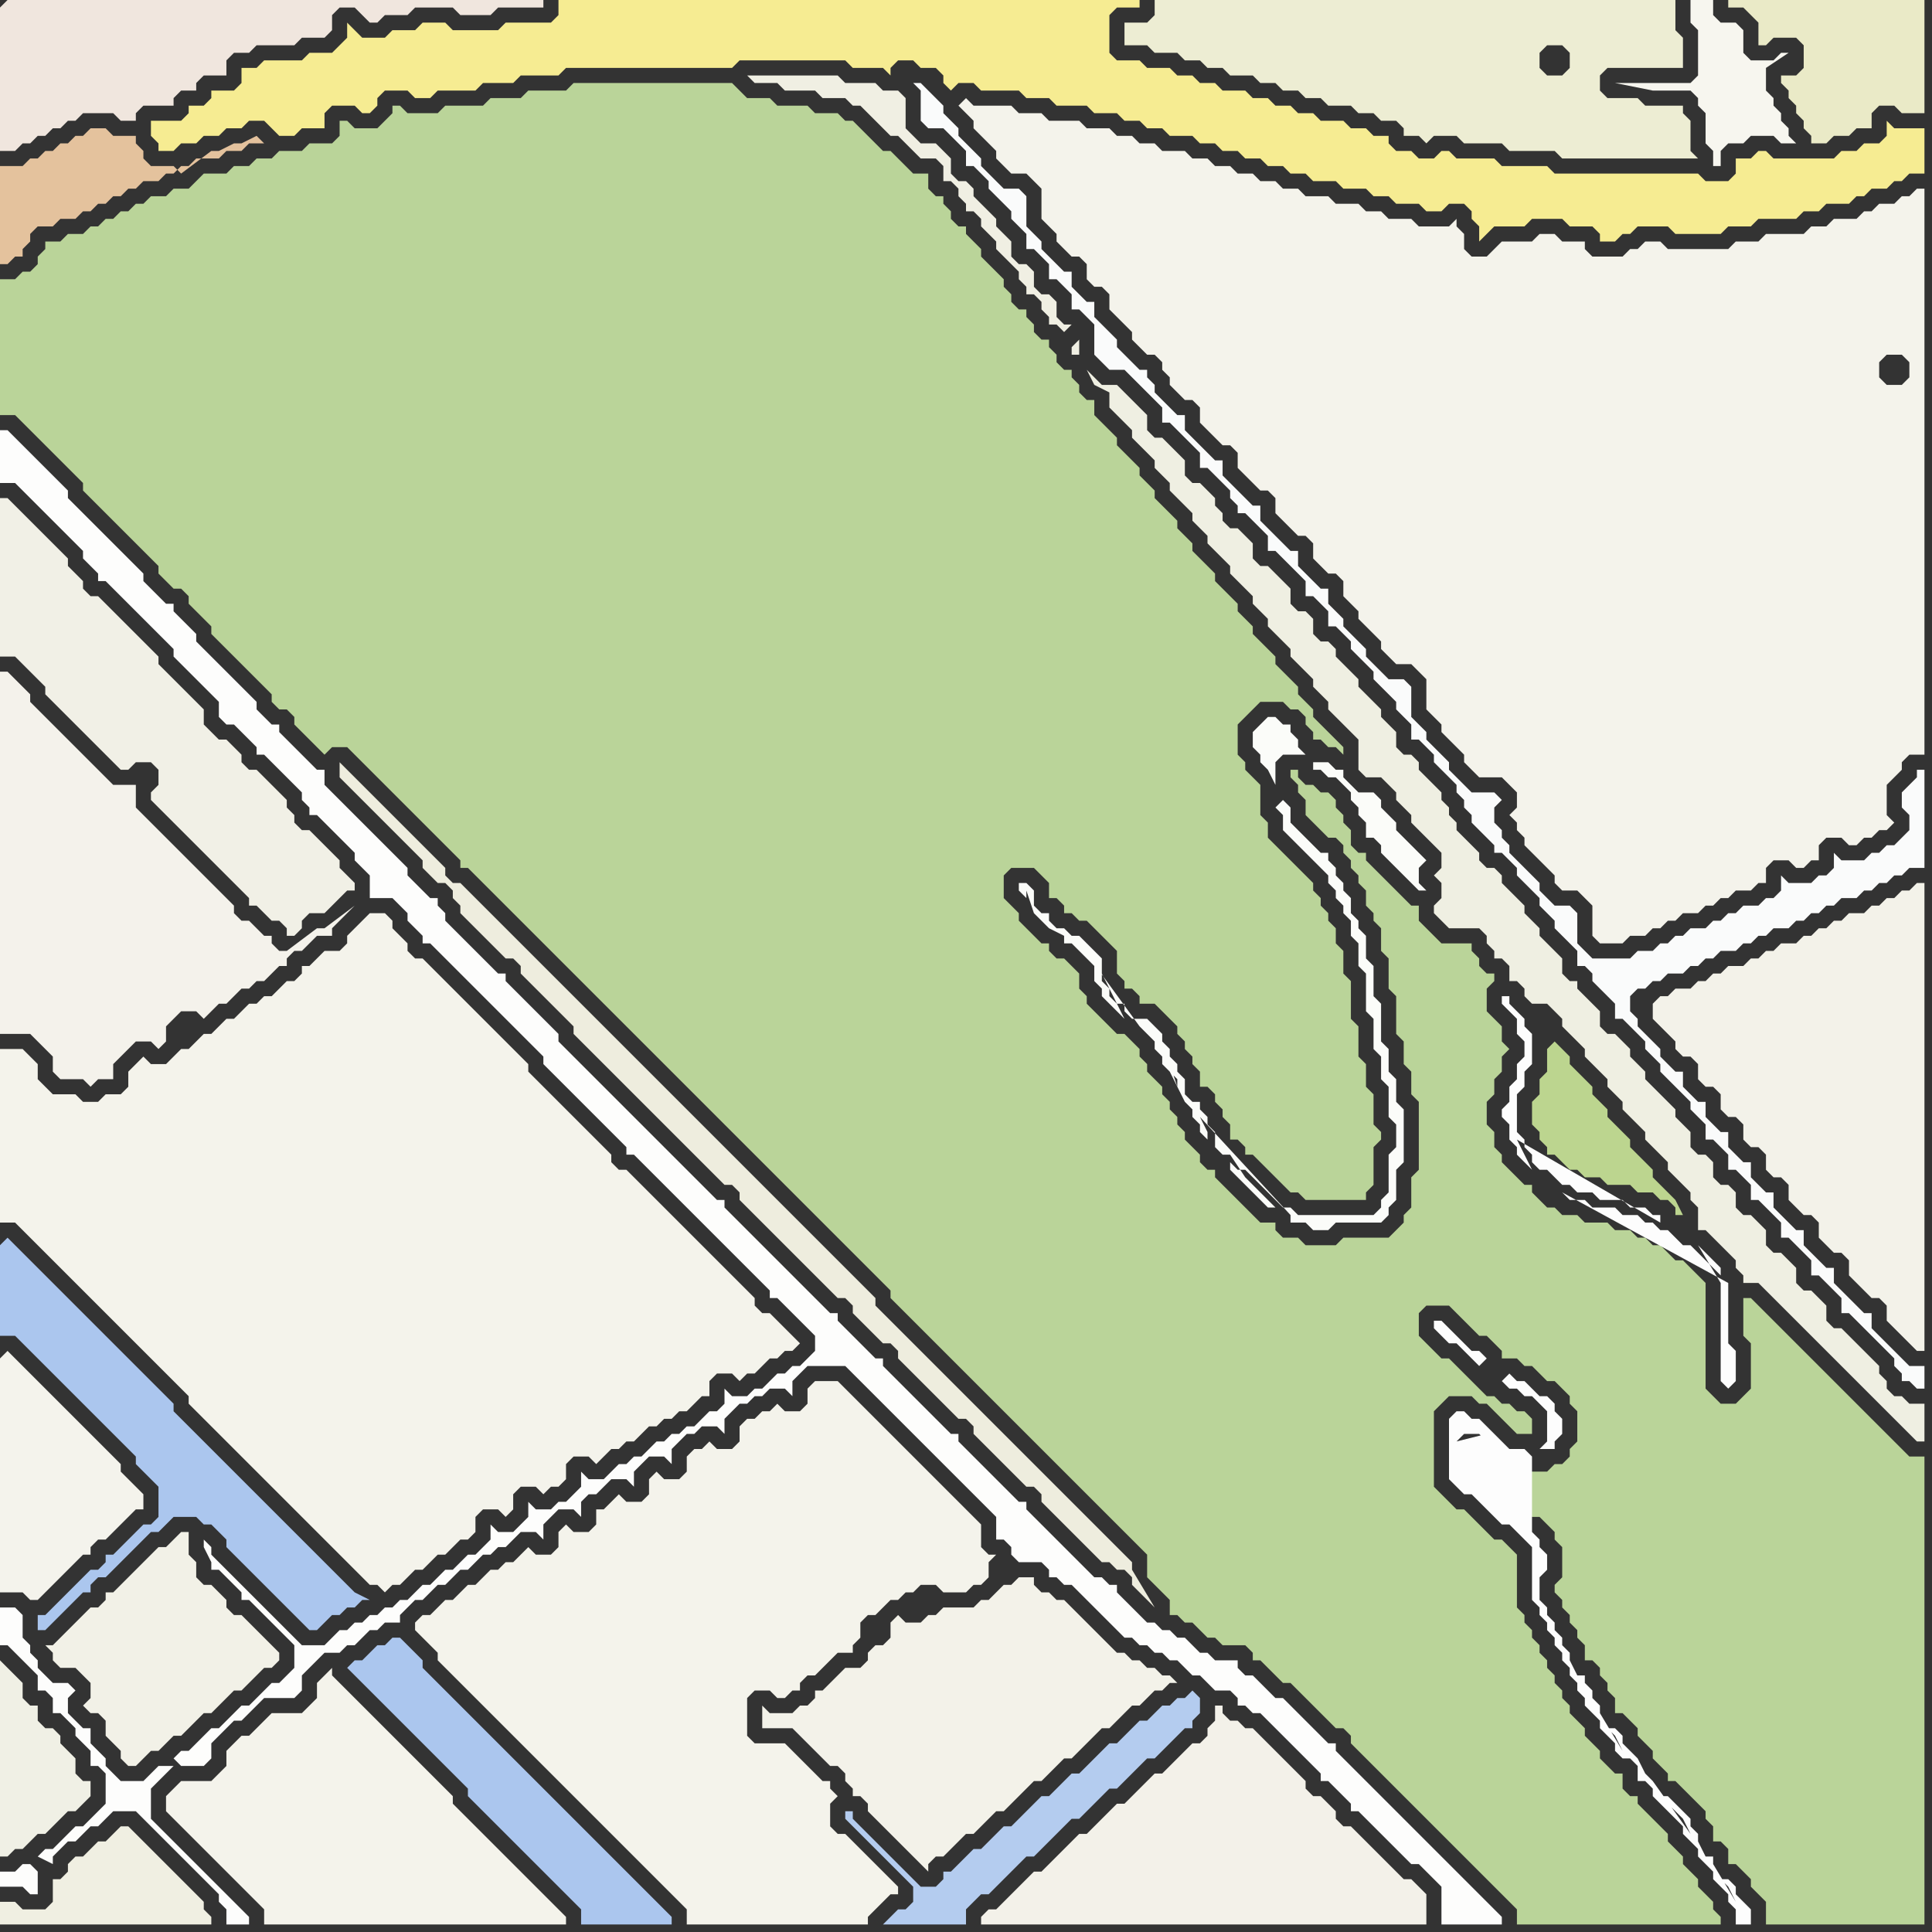 <svg width="256" height="256" xmlns="http://www.w3.org/2000/svg"><rect width="100%" height="100%" fill="#333333" stroke="none"/><script> 
var tempColor;
function hoverPath(evt){
obj = evt.target;
tempColor = obj.getAttribute("fill");
obj.setAttribute("fill","red");
//alert(tempColor);
//obj.setAttribute("stroke","red");}
function recoverPath(evt){
obj = evt.target;
obj.setAttribute("fill", tempColor);
//obj.setAttribute("stroke", tempColor);
}</script><path onmouseover="hoverPath(evt)" onmouseout="recoverPath(evt)" fill="rgb(244,243,236)" d="M  0,180l 0,31 3,0 1,1 1,0 1,-1 0,0 1,-1 2,-2 1,-1 1,-1 1,0 0,-1 1,-1 1,0 2,-2 1,-1 1,-1 1,0 0,-2 -1,-1 0,0 -1,-1 -1,-1 0,-1 -2,-2 -1,-1 -1,-1 -1,-1 -1,-1 -1,-1 -1,-1 -1,-1 -1,-1 -1,-1 -1,-1 -1,-1 -1,-1 -1,-1 -1,1Z"/>
<path onmouseover="hoverPath(evt)" onmouseout="recoverPath(evt)" fill="rgb(240,239,226)" d="M  9,248l 0,0 -1,1 -1,0 0,3 -1,1 -3,0 -1,-1 -2,0 0,3 28,0 0,-1 -1,-1 0,-1 -1,-1 -1,-1 -1,-1 -1,-1 -1,-1 -1,-1 -1,-1 -1,-1 -1,-1 -1,-1 -1,0 -1,1 0,0 -1,1 -1,0 -1,1 -1,1 -1,0 -1,1Z"/>
<path onmouseover="hoverPath(evt)" onmouseout="recoverPath(evt)" fill="rgb(171,198,238)" d="M  48,220l -1,0 -1,1 1,1 0,0 1,1 1,1 1,1 1,1 1,1 1,1 1,1 1,1 1,1 1,1 1,1 1,1 1,1 1,1 1,1 0,1 1,1 1,1 1,1 1,1 1,1 1,1 1,1 1,1 1,1 1,1 1,1 1,1 1,1 1,1 1,1 0,2 12,0 0,-1 -1,-1 0,0 -1,-1 -1,-1 -1,-1 -1,-1 -1,-1 -1,-1 -1,-1 -1,-1 -1,-1 -1,-1 -1,-1 -1,-1 -1,-1 -1,-1 -1,-1 -1,-1 -1,-1 -1,-1 -1,-1 -1,-1 -1,-1 -1,-1 -1,-1 -1,-1 -1,-1 -1,-1 -1,-1 -1,-1 -1,-1 -1,-1 -1,-1 -1,-1 0,-1 -1,-1 -1,-1 -1,-1 -1,0 -1,1 -1,0 -1,1 -1,1Z"/>
<path onmouseover="hoverPath(evt)" onmouseout="recoverPath(evt)" fill="rgb(244,243,235)" d="M  56,217l 0,0 1,1 1,1 0,1 1,1 1,1 1,1 1,1 1,1 1,1 1,1 1,1 1,1 1,1 1,1 1,1 1,1 1,1 1,1 2,2 1,1 1,1 1,1 2,2 1,1 1,1 1,1 1,1 1,1 1,1 1,1 2,2 1,1 1,1 0,2 24,0 0,-1 1,-1 1,-1 1,-1 1,0 0,-1 -1,-1 0,0 -1,-1 -1,-1 -1,-1 -1,-1 -1,-1 -1,-1 -1,0 -1,-1 0,-3 1,-1 -1,-1 0,-1 -1,0 -1,-1 -1,-1 -1,-1 -1,-1 -1,-1 -4,0 -1,-1 0,-5 1,-1 2,0 1,1 1,0 1,-1 1,0 0,-1 1,-1 1,0 1,-1 1,-1 1,-1 2,0 0,-1 1,-1 0,-2 1,-1 1,0 1,-1 1,-1 1,0 1,-1 1,0 1,-1 2,0 1,1 3,0 1,-1 1,0 1,-1 0,-2 1,-1 -1,0 -1,-1 0,-3 -1,-1 -1,-1 -1,-1 -1,-1 -1,-1 -1,-1 -1,-1 -1,-1 -1,-1 -1,-1 -1,-1 -1,-1 -1,-1 -1,-1 -1,-1 -1,-1 -1,-1 -1,-1 -1,-1 -3,0 -1,1 0,2 -1,1 -2,0 -1,-1 -1,1 -1,0 -1,1 -1,0 -1,1 0,2 -1,1 -2,0 -1,-1 -1,1 -1,0 -1,1 0,2 -1,1 -2,0 -1,-1 -1,1 0,2 -1,1 -2,0 -1,-1 -1,1 0,0 -1,1 -1,0 0,2 -1,1 -2,0 -1,-1 -1,1 0,2 -1,1 -2,0 -1,-1 -1,1 -1,1 -1,0 -1,1 -1,0 -1,1 -1,1 -1,0 -1,1 -1,1 -1,0 -1,1 -1,1 -1,0 -1,1 0,1 1,1Z"/>
<path onmouseover="hoverPath(evt)" onmouseout="recoverPath(evt)" fill="rgb(186,212,153)" d="M  198,196l 0,0 1,1 1,1 1,1 1,1 1,1 1,0 1,1 1,1 0,1 1,1 0,4 -1,1 0,1 1,1 0,1 1,1 0,1 1,1 0,1 1,1 0,2 1,0 1,1 0,1 1,1 0,1 1,1 0,2 1,0 1,1 1,1 0,1 1,1 1,1 0,1 1,1 1,1 0,1 1,0 1,1 1,1 1,1 1,1 0,1 1,1 0,2 1,0 1,1 0,2 1,0 1,1 1,1 0,1 1,1 1,1 0,3 21,0 0,-62 -2,0 -1,-1 -3,-3 -1,-1 -1,-1 -1,-1 -1,-1 -1,-1 -1,-1 -1,-1 -1,-1 -1,-1 -1,-1 -1,-1 -1,-1 -1,-1 -1,-1 -1,-1 -1,-1 -1,-1 -1,0 0,5 1,1 0,6 -1,1 -1,1 -2,0 -1,-1 -1,-1 0,-14 -1,-1 -1,-1 -1,-1 -1,0 -1,-1 -1,-1 -1,0 -1,-1 -1,0 -1,-1 -2,0 -1,-1 -3,0 -1,-1 -2,0 -1,-1 -1,0 -1,-1 -1,-1 0,-1 -1,0 -1,-1 -1,-1 -1,-1 0,-1 -1,-1 0,-2 -1,-1 0,-3 1,-1 0,-2 1,-1 0,-2 1,-1 -1,-1 0,-2 -1,-1 -1,-1 0,-3 1,-1 0,-1 -1,0 -1,-1 0,-1 -1,-1 0,-1 -4,0 -1,-1 -1,-1 -1,-1 0,-2 -1,0 -1,-1 -1,-1 -1,-1 -1,-1 -1,-1 -1,-1 0,-1 -1,0 -1,-1 0,-2 -1,-1 0,-1 -1,-1 0,-1 -1,-1 -1,0 -1,-1 -1,0 -1,-1 0,-1 -1,0 0,1 1,1 0,1 1,1 0,2 1,1 1,1 1,1 1,0 1,1 0,1 1,1 0,1 1,1 0,1 1,1 0,2 1,1 0,1 1,1 0,3 1,1 0,4 1,1 0,5 1,1 0,3 1,1 0,3 1,1 0,9 -1,1 0,4 -1,1 0,1 -1,1 -1,1 -6,0 -1,1 -4,0 -1,-1 -2,0 -1,-1 0,-1 -2,0 -1,-1 -1,-1 -1,-1 -1,-1 -1,-1 -1,-1 0,-1 -1,0 -1,-1 0,-1 -1,-1 -1,-1 0,-1 -1,-1 0,-1 -1,-1 0,-1 -1,-1 0,-1 -1,-1 -1,-1 0,-1 -1,-1 0,-1 -1,-1 -1,-1 -1,0 -1,-1 -1,-1 -1,-1 -1,-1 0,-1 -1,-1 0,-2 -1,-1 -1,-1 -1,0 -1,-1 0,-1 -1,0 -1,-1 -1,-1 -1,-1 0,-1 -1,-1 -1,-1 0,-3 1,-1 3,0 1,1 1,1 0,2 1,0 1,1 0,1 1,0 1,1 1,0 1,1 1,1 1,1 1,1 0,3 1,1 0,1 1,0 1,1 0,1 2,0 1,1 1,1 1,1 0,1 1,1 0,1 1,1 0,1 1,1 0,2 1,0 1,1 0,1 1,1 0,1 1,1 0,2 1,0 1,1 0,1 1,0 1,1 1,1 1,1 1,1 1,1 1,0 1,1 8,0 0,-1 1,-1 0,-5 1,-1 0,-1 -1,-1 0,-4 -1,-1 0,-3 -1,-1 0,-4 -1,-1 0,-5 -1,-1 0,-3 -1,-1 0,-2 -1,-1 0,-1 -1,-1 0,-1 -1,-1 0,-1 -1,-1 -1,-1 -2,-2 -1,-1 -1,-1 0,-2 -1,-1 0,-4 -1,-1 -1,-1 0,-1 -1,-1 0,-4 1,-1 1,-1 1,-1 3,0 1,1 1,0 1,1 0,1 1,1 0,1 1,0 1,1 1,0 1,1 0,-1 -1,-1 0,0 -1,-1 -1,-1 -1,-1 0,-1 -1,-1 -1,-1 0,-1 -1,-1 -1,-1 -1,-1 0,-1 -1,-1 -1,-1 -1,-1 0,-1 -1,-1 -1,-1 0,-1 -1,-1 -1,-1 -1,-1 0,-1 -1,-1 -1,-1 -1,-1 0,-1 -1,-1 -1,-1 0,-1 -1,-1 -1,-1 -1,-1 0,-1 -1,-1 -1,-1 0,-1 -1,-1 -1,-1 -1,-1 0,-1 -1,-1 -1,-1 -1,-1 0,-2 -1,0 -1,-1 0,-1 -1,-1 0,-1 -1,0 -1,-1 0,-1 -1,-1 0,-1 -1,0 -1,-1 0,-1 -1,-1 0,-1 -1,0 -1,-1 0,-1 -1,-1 0,-1 -1,-1 -1,-1 -1,-1 0,-1 -1,-1 -1,-1 0,-1 -1,0 -1,-1 0,-1 -1,-1 0,-1 -1,0 -1,-1 0,-2 -2,0 -2,-2 -1,-1 -1,0 -1,-1 -1,-1 -1,-1 -1,-1 -1,0 -1,-1 -3,0 -1,-1 -4,0 -1,-1 -3,0 -1,-1 -1,-1 -21,0 -1,1 -5,0 -1,1 -4,0 -1,1 -5,0 -1,1 -4,0 -1,-1 -1,0 0,1 -1,1 -1,1 -3,0 -1,-1 -1,0 0,2 -1,1 -3,0 -1,1 -3,0 -1,1 -2,0 -1,1 -2,0 -1,1 -3,0 -1,1 -1,1 -2,0 -1,1 -2,0 -1,1 -1,0 -1,1 -1,0 -1,1 -1,0 -1,1 -1,0 -1,1 -2,0 -1,1 -2,0 0,1 -1,1 0,1 -1,1 -1,0 -1,1 -2,0 0,18 2,0 1,1 1,1 1,1 1,1 1,1 1,1 1,1 1,1 1,1 0,1 1,1 1,1 1,1 1,1 1,1 5,5 0,1 1,1 1,1 1,0 1,1 0,1 1,1 1,1 1,1 0,1 1,1 1,1 1,1 1,1 1,1 1,1 1,1 1,1 0,1 1,1 1,0 1,1 0,1 1,1 2,2 1,1 1,-1 2,0 1,1 1,1 1,1 1,1 1,1 1,1 1,1 1,1 1,1 1,1 1,1 1,1 1,1 1,1 1,1 0,1 1,0 1,1 1,1 1,1 1,1 1,1 1,1 1,1 1,1 1,1 1,1 1,1 1,1 1,1 1,1 1,1 1,1 1,1 1,1 1,1 1,1 1,1 1,1 1,1 1,1 1,1 1,1 1,1 1,1 1,1 1,1 1,1 1,1 1,1 1,1 1,1 1,1 1,1 1,1 1,1 1,1 1,1 1,1 1,1 1,1 1,1 1,1 1,1 1,1 1,1 1,1 1,1 1,1 1,1 1,1 1,1 1,1 0,1 1,1 2,2 1,1 2,2 1,1 1,1 1,1 1,1 1,1 1,1 1,1 1,1 2,2 1,1 1,1 1,1 1,1 1,1 1,1 1,1 1,1 2,2 1,1 1,1 1,1 1,1 1,1 1,1 1,1 1,1 0,3 1,1 1,1 1,1 0,2 1,0 1,1 1,0 1,1 1,1 1,0 1,1 3,0 1,1 0,1 1,0 1,1 1,1 1,1 1,0 1,1 1,1 1,1 1,1 1,1 1,1 1,0 1,1 0,1 1,1 1,1 1,1 1,1 1,1 1,1 1,1 1,1 1,1 1,1 1,1 1,1 1,1 1,1 1,1 1,1 1,1 1,1 1,1 1,1 1,1 1,1 0,2 27,0 0,-1 -1,-1 0,-1 -1,-1 -1,-1 0,-1 -1,-1 -1,-1 0,-1 -1,-1 -1,-1 0,-1 -1,-1 -1,-1 -1,-1 -1,-1 0,-1 -1,0 -1,-1 0,-2 -1,0 -1,-1 -1,-1 0,-1 -1,-1 -1,-1 0,-1 -1,-1 -1,-1 0,-1 -1,-1 0,-1 -1,-1 0,-1 -1,-1 0,-1 -1,-1 0,-1 -1,-1 0,-1 -1,-1 0,-1 -1,-1 0,-7 -1,-1 -1,-1 -1,0 -1,-1 -1,-1 -1,-1 -1,-1 -1,0 -1,-1 -1,-1 -1,-1 0,-10 1,-1 1,-1 3,0 1,1 1,0 1,1 1,1 1,1 1,1 2,0 0,-2 -1,-1 -1,0 -1,-1 -1,0 -1,-1 -1,0 -1,-1 -1,-1 -1,-1 -1,-1 -1,-1 -1,0 -1,-1 -1,-1 -1,-1 0,-3 1,-1 3,0 1,1 1,1 1,1 1,1 1,0 1,1 1,1 0,1 2,0 1,1 1,0 1,1 1,1 1,0 1,1 1,1 0,1 1,1 0,4 -1,1 0,1 -1,1 -1,0 -1,1 -6,0 -1,1 -1,0 -1,-1 0,1 1,-2 0,0 -1,-1 -1,-1 0,2 1,0 1,2Z"/>
<path onmouseover="hoverPath(evt)" onmouseout="recoverPath(evt)" fill="rgb(240,230,222)" d="M  0,1l 0,19 2,0 1,-1 1,0 1,-1 1,0 1,-1 1,0 1,-1 1,0 1,-1 4,0 1,1 2,0 0,-1 1,-1 4,0 0,-1 1,-1 2,0 0,-1 1,-1 3,0 0,-2 1,-1 2,0 1,-1 5,0 1,-1 3,0 1,-1 0,-2 1,-1 2,0 1,1 1,1 1,0 1,-1 3,0 1,-1 5,0 1,1 4,0 1,-1 6,0 0,-1 -71,0 -1,1Z"/>
<path onmouseover="hoverPath(evt)" onmouseout="recoverPath(evt)" fill="rgb(244,242,235)" d="M  0,121l 0,16 4,0 2,2 1,1 0,2 1,1 3,0 1,1 1,-1 2,0 0,-2 1,-1 1,-1 1,-1 2,0 1,1 1,-1 0,-2 2,-2 2,0 1,1 1,-1 1,-1 1,0 2,-2 1,0 1,-1 1,0 1,-1 1,-1 1,0 0,-1 1,-1 1,0 1,-1 1,-1 2,0 0,-1 1,-1 1,-1 1,-1 -4,3 -1,0 -4,3 -1,0 -1,-1 0,-1 -1,0 -1,-1 -1,-1 -1,0 -1,-1 0,-1 -1,-1 -1,-1 -1,-1 -1,-1 -1,-1 -1,-1 -1,-1 -1,-1 -1,-1 -1,-1 -1,-1 -2,-2 0,-3 -3,0 -1,-1 -1,-1 -1,-1 -1,-1 -1,-1 -1,-1 -1,-1 -1,-1 -1,-1 -1,-1 -1,-1 0,-1 -1,-1 -1,-1 -1,-1 -1,0Z"/>
<path onmouseover="hoverPath(evt)" onmouseout="recoverPath(evt)" fill="rgb(171,198,238)" d="M  0,165l 0,12 2,0 1,1 1,1 1,1 1,1 1,1 1,1 1,1 1,1 1,1 1,1 1,1 1,1 1,1 1,1 1,1 1,1 0,1 1,1 1,1 1,1 0,4 -1,1 -1,0 -3,3 -1,1 -1,0 0,1 -1,1 -1,0 -1,1 -3,3 -1,1 -1,1 -1,0 0,2 1,0 2,-2 1,-1 1,-1 1,-1 1,0 0,-1 1,-1 1,0 1,-1 1,-1 1,-1 1,-1 1,-1 1,-1 1,0 1,-1 1,-1 3,0 1,1 1,0 1,1 1,1 0,1 1,1 1,1 1,1 1,1 1,1 1,1 1,1 1,1 1,1 1,1 1,1 1,0 1,-1 0,0 1,-1 1,0 1,-1 1,0 1,-1 1,0 -2,-1 0,0 -1,-1 -1,-1 -1,-1 -1,-1 -1,-1 -1,-1 -1,-1 -1,-1 -1,-1 -1,-1 -1,-1 -1,-1 -1,-1 -1,-1 -1,-1 -1,-1 -1,-1 -1,-1 -1,-1 -1,-1 -1,-1 -1,-1 -1,-1 -1,-1 0,-1 -1,-1 -1,-1 -1,-1 -1,-1 -1,-1 -1,-1 -3,-3 -1,-1 -1,-1 -1,-1 -2,-2 -1,-1 -3,-3 -1,-1 -1,-1 -1,-1 -1,-1 -1,1Z"/>
<path onmouseover="hoverPath(evt)" onmouseout="recoverPath(evt)" fill="rgb(228,194,157)" d="M  25,21l 0,0 -1,1 1,0 1,-1 3,0 1,-1 2,0 1,-1 2,0 -1,-1 0,0 -2,1 -1,0 -2,1 -1,0 -4,3 -1,-1 -3,0 -1,-1 0,-1 -1,-1 0,-1 -3,0 -1,-1 -2,0 -1,1 -1,0 -1,1 -1,0 -1,1 -1,0 -1,1 -1,0 -1,1 -3,0 0,13 1,0 1,-1 1,0 0,-1 1,-1 0,-1 1,-1 2,0 1,-1 2,0 1,-1 1,0 1,-1 1,0 1,-1 1,0 1,-1 1,0 1,-1 2,0 1,-1 1,0 2,-2Z"/>
<path onmouseover="hoverPath(evt)" onmouseout="recoverPath(evt)" fill="rgb(240,240,229)" d="M  7,242l 0,0 1,-1 1,-1 1,0 1,-1 1,-1 0,-2 -1,0 -1,-1 0,-2 -1,-1 -1,-1 0,-1 -1,-1 -1,0 -1,-1 0,-2 -1,0 -1,-1 0,-2 -1,-1 -1,-1 -1,-1 0,26 1,0 1,-1 1,0 1,-1 1,-1 1,0 1,-1Z"/>
<path onmouseover="hoverPath(evt)" onmouseout="recoverPath(evt)" fill="rgb(241,240,230)" d="M  12,98l 1,1 1,1 1,1 1,1 1,0 1,-1 2,0 1,1 0,2 -1,1 0,1 1,1 1,1 2,2 1,1 1,1 1,1 1,1 1,1 1,1 1,1 1,1 1,1 0,1 1,0 1,1 1,1 1,0 1,1 0,1 1,0 1,-1 0,-1 1,-1 2,0 1,-1 1,-1 1,-1 1,0 0,-1 -1,-1 0,0 -1,-1 0,-1 -1,-1 -1,-1 -1,-1 -1,-1 -1,0 -1,-1 0,-1 -1,-1 0,-1 -1,-1 -1,-1 -1,-1 -1,-1 -1,0 -1,-1 0,-1 -1,-1 -1,-1 -1,0 -1,-1 -1,-1 0,-2 -1,-1 -1,-1 -2,-2 -1,-1 -1,-1 0,-1 -1,-1 -1,-1 -1,-1 -1,-1 -1,-1 -1,-1 -1,-1 -1,-1 -1,0 -1,-1 0,-1 -1,-1 -1,-1 0,-1 -1,-1 -1,-1 -1,-1 -1,-1 -1,-1 -1,-1 -1,-1 -1,-1 -1,0 0,21 2,0 1,1 1,1 1,1 1,1 0,1 1,1 1,1 1,1 1,1 1,1 1,1Z"/>
<path onmouseover="hoverPath(evt)" onmouseout="recoverPath(evt)" fill="rgb(244,243,235)" d="M  23,237l 0,0 -1,1 0,2 1,1 1,1 1,1 1,1 1,1 1,1 1,1 1,1 1,1 1,1 1,1 1,1 1,1 0,2 40,0 0,-1 -1,-1 0,0 -1,-1 -1,-1 -1,-1 -1,-1 -1,-1 -1,-1 -1,-1 -1,-1 -1,-1 -1,-1 -1,-1 -1,-1 -1,-1 -1,-1 0,-1 -1,-1 -1,-1 -1,-1 -1,-1 -1,-1 -1,-1 -1,-1 -1,-1 -1,-1 -1,-1 -1,-1 -1,-1 -1,-1 -1,-1 -1,-1 -1,-1 0,-1 -1,1 0,0 -1,1 0,2 -1,1 -1,1 -4,0 -1,1 -1,1 -1,1 -1,0 -1,1 -1,1 0,2 -1,1 -1,1 -4,0 -1,1Z"/>
<path onmouseover="hoverPath(evt)" onmouseout="recoverPath(evt)" fill="rgb(244,243,235)" d="M  130,14l -1,0 -1,-1 -1,1 2,2 0,1 1,1 1,1 1,1 0,1 1,1 1,1 2,0 2,2 0,4 1,1 1,1 0,1 1,1 1,1 1,0 1,1 0,2 1,1 1,0 1,1 0,2 1,1 1,1 1,1 0,1 1,1 1,1 1,0 1,1 0,1 1,1 0,1 1,1 1,1 1,0 1,1 0,2 1,1 1,1 1,1 1,0 1,1 0,2 1,1 1,1 1,1 1,0 1,1 0,2 1,1 1,1 1,1 1,0 1,1 0,2 1,1 1,1 1,0 1,1 0,2 1,1 1,1 0,1 1,1 2,2 0,1 1,1 1,1 2,0 1,1 1,1 0,4 1,1 1,1 0,1 1,1 1,1 1,1 0,1 1,1 1,1 3,0 1,1 1,1 0,2 -1,1 1,1 0,1 1,1 0,1 1,1 1,1 1,1 1,1 0,1 1,1 2,0 1,1 1,1 0,4 1,1 3,0 1,-1 2,0 1,-1 1,0 1,-1 1,0 1,-1 2,0 1,-1 1,0 1,-1 1,0 1,-1 2,0 1,-1 1,0 0,-2 1,-1 2,0 1,1 1,0 1,-1 1,0 0,-2 1,-1 2,0 1,1 1,0 1,-1 1,0 1,-1 1,0 1,-1 -1,-1 0,-4 2,-2 0,-1 1,-1 2,0 0,-75 -1,0 -1,1 -1,0 -1,1 -2,0 -1,1 -1,0 -1,1 -3,0 -1,1 -2,0 -1,1 -5,0 -1,1 -3,0 -1,1 -8,0 -1,-1 -2,0 -1,1 -1,0 -1,1 -4,0 -1,-1 0,-1 -3,0 -1,-1 -2,0 -1,1 -4,0 -1,1 -1,1 -2,0 -1,-1 0,-2 -1,-1 0,-1 -1,1 -4,0 -1,-1 -3,0 -1,-1 -2,0 -1,-1 -3,0 -1,-1 -3,0 -1,-1 -2,0 -1,-1 -2,0 -1,-1 -2,0 -1,-1 -2,0 -1,-1 -2,0 -1,-1 -3,0 -1,-1 -2,0 -1,-1 -2,0 -1,-1 -3,0 -1,-1 -4,0 -1,-1 -3,0 -1,-1 -4,0 123,34 0,2 -1,1 -2,0 -1,-1 0,-2 1,-1 2,0 1,1 -123,-34Z"/>
<path onmouseover="hoverPath(evt)" onmouseout="recoverPath(evt)" fill="rgb(243,241,233)" d="M  135,250l -2,2 -1,1 -1,0 -1,1 0,1 59,0 0,-4 -1,-1 0,0 -1,-1 -1,0 -1,-1 -1,-1 -1,-1 -1,-1 -1,-1 -1,-1 -1,-1 -1,0 -1,-1 0,-1 -1,-1 -1,-1 -1,0 -1,-1 0,-1 -1,-1 -1,-1 -1,-1 -1,-1 -1,-1 -1,-1 -1,-1 -1,0 -1,-1 -1,0 -1,-1 0,-1 -1,0 0,2 -1,1 0,1 -1,1 -1,0 -1,1 -1,1 -1,1 -1,1 -1,0 -1,1 -1,1 -1,1 -1,1 -1,0 -1,1 -1,1 -2,2 -1,0 -1,1 -1,1 -1,1 -1,1 -1,1 -1,0 -2,2Z"/>
<path onmouseover="hoverPath(evt)" onmouseout="recoverPath(evt)" fill="rgb(239,239,226)" d="M  150,58l 0,0 1,1 1,1 1,1 0,1 1,1 1,1 0,1 1,1 1,1 1,1 0,1 1,1 1,1 0,1 1,1 1,1 1,1 0,1 1,1 1,1 1,1 0,1 1,1 1,1 0,1 1,1 1,1 1,1 0,1 1,1 1,1 1,1 0,1 1,1 1,1 0,1 1,1 1,1 1,1 1,1 0,4 1,1 2,0 1,1 1,1 0,1 1,1 1,1 0,1 1,1 1,1 1,1 1,1 0,2 -1,1 1,1 0,2 -1,1 0,1 1,1 1,1 4,0 1,1 0,1 1,1 0,1 1,0 1,1 0,2 1,0 1,1 0,1 1,1 2,0 1,1 1,1 0,1 1,1 1,1 1,1 0,1 1,1 1,1 1,1 0,1 1,1 1,1 0,1 1,1 1,1 1,1 0,1 1,1 1,1 1,1 0,1 1,1 1,1 1,1 0,1 1,1 0,3 1,0 1,1 1,1 1,1 1,1 0,1 1,1 0,1 2,0 1,1 1,1 1,1 1,1 1,1 1,1 1,1 1,1 1,1 1,1 1,1 1,1 1,1 1,1 1,1 1,1 1,1 1,1 1,1 1,1 1,1 1,0 0,-5 -2,0 -1,-1 -1,0 -1,-1 0,-1 -1,-1 0,-1 -1,-1 -1,-1 -1,-1 -1,-1 -1,-1 -1,0 -1,-1 0,-2 -1,-1 -1,-1 -1,0 -1,-1 0,-2 -1,-1 -1,-1 -1,0 -1,-1 0,-2 -1,-1 -1,-1 -1,0 -1,-1 0,-2 -1,-1 -1,0 -1,-1 0,-2 -1,-1 -1,0 -1,-1 0,-2 -1,-1 -1,-1 0,-1 -1,-1 -1,-1 -1,-1 -1,-1 0,-1 -1,-1 -1,-1 0,-1 -1,-1 -1,-1 -1,0 -1,-1 0,-2 -1,-1 -1,-1 -1,-1 0,-1 -1,0 -1,-1 0,-2 -1,-1 -1,-1 -1,-1 0,-1 -1,-1 -1,-1 0,-1 -1,-1 -1,-1 -1,-1 0,-1 -1,-1 -1,0 -1,-1 0,-1 -1,-1 -1,-1 -1,-1 0,-1 -1,-1 0,-1 -1,-1 0,-1 -1,-1 -1,-1 -1,-1 0,-1 -1,-1 -1,0 -1,-1 0,-2 -1,-1 -1,-1 0,-1 -1,-1 -1,-1 -1,-1 0,-1 -1,-1 -1,-1 -1,-1 0,-1 -1,-1 -1,0 -1,-1 0,-2 -1,-1 -1,0 -1,-1 0,-2 -1,-1 -1,-1 -1,-1 -1,0 -1,-1 0,-2 -1,-1 -1,-1 -1,0 -1,-1 0,-1 -1,-1 0,-1 -1,-1 -1,-1 -1,0 -1,-1 0,-2 -1,-1 -1,-1 -1,-1 -1,0 -1,-1 0,-2 -1,-1 -1,-1 -1,-1 -1,-1 -2,0 -1,-1 -1,-1 1,2 2,1 0,2 1,1 2,2Z"/>
<path onmouseover="hoverPath(evt)" onmouseout="recoverPath(evt)" fill="rgb(237,237,211)" d="M  219,14l -1,0 -1,-1 -4,0 -1,-1 0,-2 1,-1 10,0 0,-4 -1,-1 0,-4 -69,0 0,2 -1,1 -3,0 0,3 3,0 1,1 3,0 1,1 2,0 1,1 2,0 1,1 3,0 1,1 2,0 1,1 2,0 1,1 2,0 1,1 3,0 1,1 2,0 1,1 2,0 1,1 0,1 2,0 1,1 1,-1 3,0 1,1 5,0 1,1 6,0 1,1 18,0 -1,-1 0,-4 -1,-1 0,-1 -4,0 -11,-5 -1,1 -2,0 -1,-1 0,-2 1,-1 2,0 1,1 0,2 11,5Z"/>
<path onmouseover="hoverPath(evt)" onmouseout="recoverPath(evt)" fill="rgb(253,253,253)" d="M  220,162l 0,-1 -1,0 -1,-1 -2,0 -1,-1 -3,0 -1,-1 -2,0 -1,-1 -1,0 -1,-1 -1,-1 -1,0 -1,-1 0,-1 -1,-1 0,-1 -1,-1 0,-5 1,-1 0,-2 1,-1 0,-4 -1,-1 0,-1 -1,-1 -1,-1 0,-1 -1,0 0,1 1,1 0,0 1,1 0,2 1,1 0,2 -1,1 0,2 -1,1 0,2 -1,1 0,1 1,1 0,2 1,1 0,1 1,1 1,1 -1,-2 0,0 -1,-2 19,11 -13,-4 1,1 2,0 1,1 3,0 1,1 2,0 1,1 1,0 1,1 1,0 1,1 1,1 1,0 1,1 1,1 1,1 1,1 0,-1 -1,-1 -1,-1 -1,-1 3,5 0,13 1,1 0,0 1,-1 0,-4 -1,-1 0,-8 -22,-12 13,4Z"/>
<path onmouseover="hoverPath(evt)" onmouseout="recoverPath(evt)" fill="rgb(243,242,233)" d="M  219,134l 0,1 1,1 1,1 1,1 0,1 1,1 1,0 1,1 0,2 1,1 1,0 1,1 0,2 1,1 1,0 1,1 0,2 1,1 1,0 1,1 0,2 1,1 1,0 1,1 0,2 1,1 1,1 1,0 1,1 0,2 1,1 1,1 1,0 1,1 0,2 1,1 1,1 1,1 1,0 1,1 0,2 1,1 1,1 1,1 1,1 1,0 0,-62 -1,0 -1,1 -1,0 -1,1 -1,0 -1,1 -1,0 -1,1 -2,0 -1,1 -1,0 -1,1 -1,0 -1,1 -1,0 -1,1 -2,0 -1,1 -1,0 -1,1 -1,0 -1,1 -2,0 -1,1 -1,0 -1,1 -1,0 -1,1 -2,0 -1,1 -1,0 -1,1Z"/>
<path onmouseover="hoverPath(evt)" onmouseout="recoverPath(evt)" fill="rgb(234,234,199)" d="M  237,10l -1,0 0,1 1,1 0,1 1,1 0,1 1,1 0,1 1,1 0,1 2,0 1,-1 2,0 1,-1 2,0 0,-2 1,-1 2,0 1,1 3,0 0,-15 -26,0 0,1 2,0 1,1 1,1 0,3 1,0 1,-1 3,0 1,1 0,3 -1,1Z"/>
<path onmouseover="hoverPath(evt)" onmouseout="recoverPath(evt)" fill="rgb(244,243,235)" d="M  0,143l 0,19 2,0 1,1 2,2 1,1 2,2 1,1 1,1 1,1 1,1 1,1 2,2 1,1 1,1 1,1 1,1 1,1 1,1 1,1 1,1 1,1 1,1 0,1 1,1 1,1 1,1 1,1 1,1 1,1 1,1 1,1 1,1 1,1 1,1 1,1 1,1 1,1 1,1 1,1 1,1 1,1 1,1 1,1 1,1 1,1 1,1 1,1 1,0 1,1 1,-1 1,0 1,-1 1,-1 1,0 1,-1 1,-1 1,0 2,-2 1,0 1,-1 0,-2 1,-1 2,0 1,1 1,-1 0,-2 1,-1 2,0 1,1 1,-1 1,0 1,-1 0,-2 1,-1 2,0 1,1 1,-1 0,0 1,-1 1,0 1,-1 1,0 1,-1 1,-1 1,0 1,-1 1,0 1,-1 1,0 1,-1 1,-1 1,0 0,-2 1,-1 2,0 1,1 1,-1 1,0 1,-1 1,-1 1,0 1,-1 1,0 1,-1 -1,-1 0,0 -1,-1 -1,-1 -1,-1 -1,0 -1,-1 0,-1 -1,-1 -1,-1 -1,-1 -1,-1 -1,-1 -1,-1 -1,-1 -1,-1 -1,-1 -1,-1 -1,-1 -1,-1 -1,-1 -1,-1 -1,-1 -1,-1 -1,-1 -1,0 -1,-1 0,-1 -1,-1 -1,-1 -1,-1 -1,-1 -1,-1 -1,-1 -1,-1 -1,-1 -1,-1 -1,-1 -1,-1 0,-1 -1,-1 -1,-1 -1,-1 -1,-1 -1,-1 -1,-1 -1,-1 -1,-1 -1,-1 -1,-1 -1,-1 -1,-1 -1,-1 -1,-1 -1,0 -1,-1 0,-1 -1,-1 -1,-1 0,-1 -1,-1 -2,0 -1,1 0,0 -1,1 -1,1 0,1 -1,1 -2,0 -1,1 -1,1 -1,0 0,1 -1,1 -1,0 -2,2 -1,0 -1,1 -1,0 -1,1 -1,1 -1,0 -1,1 -1,1 -1,0 -1,1 -1,1 -1,0 -2,2 -2,0 -1,-1 -1,1 0,0 -1,1 0,2 -1,1 -2,0 -1,1 -2,0 -1,-1 -3,0 -2,-2 0,-2 -1,-1 -1,-1 -3,0Z"/>
<path onmouseover="hoverPath(evt)" onmouseout="recoverPath(evt)" fill="rgb(253,253,252)" d="M  4,247l -1,0 -1,1 -2,0 0,2 3,0 1,1 1,0 0,-3 -1,-1 1,-1 2,1 0,-1 1,-1 1,-1 1,0 1,-1 1,-1 1,0 1,-1 1,-1 3,0 1,1 1,1 1,1 1,1 1,1 1,1 2,2 1,1 1,1 1,1 0,1 1,1 0,2 3,0 0,-1 -1,-1 0,0 -1,-1 -1,-1 -1,-1 -1,-1 -1,-1 -1,-1 -1,-1 -1,-1 -1,-1 -1,-1 -1,-1 -1,-1 0,-4 1,-1 1,-1 1,-1 -2,0 -2,2 -3,0 -2,-2 0,-1 -1,-1 -1,-1 0,-2 -1,0 -1,-1 -1,-1 0,-2 1,-1 -1,-1 -2,0 -1,-1 -1,-1 0,-1 -1,-1 0,-1 -1,-1 0,-3 -1,-1 -2,0 0,5 1,0 1,1 1,1 2,2 0,2 1,0 1,1 0,2 1,0 1,1 1,1 0,1 1,1 1,1 0,2 1,0 1,1 0,4 -1,1 -1,1 -1,1 -1,0 -1,1 -1,1 -1,1 -1,0 -1,1 -1,1 19,-14 1,1 3,0 1,-1 0,-2 1,-1 1,-1 1,-1 1,0 1,-1 2,-2 4,0 1,-1 0,-2 1,-1 1,-1 1,-1 2,0 1,-1 1,0 1,-1 1,-1 1,0 1,-1 2,0 0,-1 2,-2 1,0 1,-1 1,-1 1,0 1,-1 1,-1 1,0 1,-1 1,-1 1,0 1,-1 1,0 1,-1 1,-1 2,0 1,1 0,-2 1,-1 1,-1 2,0 1,1 0,-2 1,-1 1,0 2,-2 2,0 1,1 0,-2 1,-1 1,-1 2,0 1,1 0,-2 1,-1 1,-1 1,0 1,-1 2,0 1,1 0,-2 1,-1 1,-1 1,0 1,-1 1,0 1,-1 2,0 1,1 0,-2 2,-2 5,0 1,1 1,1 1,1 1,1 1,1 2,2 1,1 1,1 1,1 1,1 1,1 1,1 1,1 1,1 1,1 1,1 1,1 1,1 1,1 0,3 1,0 1,1 0,1 1,1 3,0 1,1 0,1 1,0 1,1 1,0 1,1 1,1 1,1 1,1 1,1 1,1 1,1 1,0 1,1 1,0 1,1 1,0 1,1 1,0 1,1 1,1 1,0 1,1 1,1 2,0 1,1 0,1 1,0 1,1 1,0 1,1 1,1 1,1 1,1 1,1 1,1 1,1 1,1 0,1 1,0 1,1 1,1 1,1 0,1 1,0 1,1 1,1 1,1 1,1 1,1 1,1 1,1 1,0 1,1 1,1 1,1 0,5 8,0 0,-1 -1,-1 0,0 -1,-1 -1,-1 -1,-1 -1,-1 -11,-11 -1,-1 -1,-1 -1,-1 -1,-1 -1,-1 -1,-1 0,-1 -1,0 -1,-1 -1,-1 -1,-1 -1,-1 -1,-1 -1,-1 -1,0 -1,-1 -1,-1 -1,-1 -1,0 -1,-1 0,-1 -3,0 -1,-1 -1,0 -1,-1 -1,-1 -1,0 -1,-1 -1,0 -1,-1 -1,0 -1,-1 -1,-1 -1,-1 -1,-1 0,-1 -1,0 -1,-1 -1,0 -1,-1 -1,-1 -1,-1 -1,-1 -1,-1 -1,-1 -1,-1 -1,-1 -1,-1 0,-1 -1,0 -1,-1 -1,-1 -1,-1 -1,-1 -1,-1 -1,-1 -1,-1 -1,-1 0,-1 -1,0 -1,-1 -1,-1 -1,-1 -1,-1 -1,-1 -1,-1 -1,-1 -2,-2 0,-1 -1,0 -1,-1 -2,-2 -1,-1 -1,-1 0,-1 -1,0 -2,-2 -1,-1 -10,-10 -1,-1 0,-1 -1,0 -2,-2 -1,-1 -1,-1 -1,-1 -1,-1 -1,-1 -1,-1 -1,-1 -1,-1 -1,-1 -1,-1 -1,-1 -1,-1 -1,-1 -1,-1 -1,-1 -1,-1 -1,-1 -1,-1 -1,-1 0,-1 -1,-1 -1,-1 -1,-1 -1,-1 -1,-1 -1,-1 -1,-1 0,-1 -1,0 -1,-1 -1,-1 -1,-1 -1,-1 -1,-1 -1,-1 -1,-1 0,-1 -1,-1 0,-1 -1,0 -1,-1 -1,-1 -1,-1 0,-1 -1,-1 -1,-1 -1,-1 -1,-1 -1,-1 -1,-1 -1,-1 -1,-1 -1,-1 -1,-1 -1,-1 0,-2 -1,0 -1,-1 -1,-1 -1,-1 -1,-1 -1,-1 0,-1 -1,0 -1,-1 -1,-1 0,-1 -1,-1 -1,-1 -1,-1 -5,-5 0,-1 -1,-1 -1,-1 -1,-1 0,-1 -1,0 -1,-1 -1,-1 -1,-1 0,-1 -2,-2 -1,-1 -4,-4 -1,-1 -1,-1 -1,-1 0,-1 -1,-1 -1,-1 -1,-1 -1,-1 -1,-1 -1,-1 -1,-1 -1,-1 -1,0 0,7 2,0 1,1 1,1 1,1 1,1 1,1 1,1 1,1 1,1 1,1 0,1 1,1 1,1 0,1 1,0 1,1 2,2 1,1 1,1 1,1 1,1 1,1 1,1 0,1 2,2 1,1 1,1 1,1 1,1 0,2 1,1 1,0 1,1 1,1 1,1 0,1 1,0 1,1 1,1 1,1 1,1 1,1 0,1 1,1 0,1 1,0 1,1 1,1 1,1 1,1 1,1 0,1 1,1 1,1 0,3 3,0 1,1 1,1 0,1 1,1 1,1 0,1 1,0 1,1 1,1 1,1 1,1 1,1 1,1 1,1 1,1 1,1 1,1 1,1 1,1 1,1 1,1 1,1 0,1 1,1 1,1 1,1 1,1 1,1 1,1 1,1 1,1 1,1 1,1 1,1 0,1 1,0 1,1 1,1 1,1 1,1 1,1 1,1 1,1 5,5 1,1 5,5 0,1 1,0 1,1 1,1 1,1 1,1 1,1 0,2 -1,1 -1,1 -1,0 -1,1 -1,0 -1,1 -1,1 -1,0 -1,1 -2,0 -1,-1 0,2 -1,1 -1,0 -1,1 -1,1 -1,0 -1,1 -1,0 -1,1 -1,0 -1,1 -1,1 -1,0 -1,1 -1,0 -1,1 -1,1 -2,0 -1,-1 0,2 -1,1 -1,1 -1,0 -1,1 -2,0 -1,-1 0,2 -1,1 -1,1 -2,0 -1,-1 0,2 -1,1 -1,1 -1,0 -1,1 -1,1 -1,0 -1,1 -1,1 -1,0 -1,1 -1,1 -1,0 -1,1 -1,0 -1,1 -1,0 -1,1 -1,0 -1,1 -1,0 -1,1 -1,1 -3,0 -1,-1 -1,-1 -1,-1 -1,-1 -2,-2 -1,-1 -1,-1 -1,-1 -1,-1 -2,-2 0,-1 -1,-1 0,1 1,2 0,1 1,0 1,1 1,1 1,1 0,1 1,0 1,1 1,1 1,1 1,1 1,1 1,1 0,3 -1,1 -1,1 -1,0 -1,1 -1,1 -1,1 -1,0 -1,1 -1,1 -1,1 -1,0 -1,1 -2,2 -1,0 -1,1 -19,14Z"/>
<path onmouseover="hoverPath(evt)" onmouseout="recoverPath(evt)" fill="rgb(246,236,146)" d="M  21,19l 0,1 2,0 1,-1 2,0 1,-1 2,0 1,-1 2,0 1,-1 2,0 1,1 1,1 2,0 1,-1 3,0 0,-2 1,-1 3,0 1,1 1,0 1,-1 0,-1 1,-1 3,0 1,1 2,0 1,-1 5,0 1,-1 4,0 1,-1 5,0 1,-1 22,0 1,-1 14,0 1,1 4,0 1,1 0,-1 1,-1 2,0 1,1 2,0 1,1 0,1 1,1 1,-1 2,0 1,1 5,0 1,1 3,0 1,1 4,0 1,1 3,0 1,1 2,0 1,1 2,0 1,1 3,0 1,1 2,0 1,1 2,0 1,1 2,0 1,1 2,0 1,1 2,0 1,1 3,0 1,1 3,0 1,1 2,0 1,1 3,0 1,1 2,0 1,-1 2,0 1,1 0,1 1,1 0,2 1,-1 0,0 1,-1 4,0 1,-1 4,0 1,1 3,0 1,1 0,1 2,0 1,-1 1,0 1,-1 4,0 1,1 6,0 1,-1 3,0 1,-1 5,0 1,-1 2,0 1,-1 3,0 1,-1 1,0 1,-1 2,0 1,-1 1,0 1,-1 2,0 0,-6 -4,0 -1,-1 0,2 -1,1 -2,0 -1,1 -2,0 -1,1 -8,0 -1,-1 -1,0 -1,1 -2,0 0,2 -1,1 -3,0 -1,-1 -19,0 -1,-1 -6,0 -1,-1 -5,0 -1,-1 -1,0 -1,1 -2,0 -1,-1 -2,0 -1,-1 0,-1 -2,0 -1,-1 -2,0 -1,-1 -3,0 -1,-1 -2,0 -1,-1 -2,0 -1,-1 -2,0 -1,-1 -3,0 -1,-1 -2,0 -1,-1 -2,0 -1,-1 -3,0 -1,-1 -3,0 -1,-1 0,-5 1,-1 3,0 0,-1 -77,0 0,2 -1,1 -6,0 -1,1 -6,0 -1,-1 -3,0 -1,1 -3,0 -1,1 -3,0 -1,-1 -1,-1 0,2 -1,1 -1,1 -3,0 -1,1 -5,0 -1,1 -2,0 0,2 -1,1 -3,0 0,1 -1,1 -2,0 0,1 -1,1 -4,0 0,2 1,1Z"/>
<path onmouseover="hoverPath(evt)" onmouseout="recoverPath(evt)" fill="rgb(242,241,231)" d="M  29,211l 0,0 -1,-1 -1,0 -1,-1 0,-2 -1,-1 0,-3 -1,0 -1,1 0,0 -1,1 -1,0 -1,1 -1,1 -1,1 -1,1 -1,1 -1,1 -1,0 0,1 -1,1 -1,0 -1,1 -1,1 -1,1 -1,1 -1,1 -1,0 1,1 0,1 1,1 2,0 1,1 1,1 0,2 -1,1 1,1 1,0 1,1 0,2 1,1 1,1 0,1 1,1 1,0 1,-1 0,0 1,-1 1,0 1,-1 1,-1 1,0 1,-1 1,-1 1,-1 1,0 1,-1 1,-1 1,-1 1,0 1,-1 1,-1 1,-1 1,0 1,-1 0,-1 -1,-1 -3,-3 -1,-1 -1,0 -1,-1 0,-1 -1,-1Z"/>
<path onmouseover="hoverPath(evt)" onmouseout="recoverPath(evt)" fill="rgb(238,237,222)" d="M  62,118l 0,0 -1,-1 -1,0 -1,-1 0,-1 -1,-1 -1,-1 -1,-1 -1,-1 -1,-1 -1,-1 -1,-1 -1,-1 -1,-1 -1,-1 -1,-1 -1,-1 -1,-1 -1,-1 0,2 1,1 0,0 1,1 1,1 1,1 1,1 1,1 1,1 1,1 1,1 1,1 1,1 0,1 1,1 1,1 1,0 1,1 0,1 1,1 0,1 1,1 1,1 1,1 1,1 1,1 1,1 1,0 1,1 0,1 1,1 1,1 1,1 1,1 1,1 1,1 1,1 0,1 1,1 1,1 1,1 1,1 1,1 1,1 1,1 1,1 1,1 1,1 1,1 1,1 1,1 1,1 1,1 1,1 1,1 1,1 1,1 1,1 1,0 1,1 0,1 1,1 1,1 1,1 1,1 1,1 1,1 1,1 1,1 1,1 1,1 1,1 1,1 1,1 1,0 1,1 0,1 1,1 1,1 1,1 1,1 1,0 1,1 0,1 1,1 1,1 1,1 1,1 1,1 1,1 1,1 1,1 1,0 1,1 0,1 1,1 1,1 1,1 1,1 1,1 1,1 1,1 1,0 1,1 0,1 1,1 1,1 1,1 1,1 1,1 1,1 1,1 1,1 1,0 1,1 1,0 1,1 0,1 1,1 1,1 1,1 -3,-5 0,-1 -1,-1 0,0 -1,-1 -1,-1 -1,-1 -1,-1 -1,-1 -1,-1 -1,-1 -1,-1 -1,-1 -1,-1 -1,-1 -1,-1 -1,-1 -1,-1 -1,-1 -1,-1 -1,-1 -1,-1 -1,-1 -1,-1 -1,-1 -1,-1 -1,-1 -1,-1 -1,-1 -1,-1 -1,-1 -1,-1 -1,-1 -1,-1 -1,-1 -1,-1 -1,-1 0,-1 -1,-1 -1,-1 -1,-1 -1,-1 -1,-1 -1,-1 -1,-1 -1,-1 -1,-1 -1,-1 -1,-1 -1,-1 -1,-1 -1,-1 -1,-1 -1,-1 -1,-1 -1,-1 -1,-1 -1,-1 -1,-1 -1,-1 -1,-1 -1,-1 -1,-1 -1,-1 -1,-1 -1,-1 -1,-1 -1,-1 -1,-1 -1,-1 -1,-1 -1,-1 -1,-1 -1,-1 -1,-1 -1,-1 -1,-1 -1,-1 -1,-1 -1,-1 -1,-1 -1,-1 -1,-1 -1,-1 -1,-1 -1,-1 -1,-1 -1,-1 -1,-1 -1,-1 -1,-1 -1,-1Z"/>
<path onmouseover="hoverPath(evt)" onmouseout="recoverPath(evt)" fill="rgb(243,242,233)" d="M  107,226l -1,0 -1,1 -3,0 -1,-1 0,3 4,0 1,1 1,1 1,1 1,1 1,1 1,0 1,1 0,1 1,1 0,1 1,0 1,1 0,1 1,1 1,1 1,1 1,1 1,1 1,1 1,1 1,1 0,-1 1,-1 1,0 2,-2 1,-1 1,0 1,-1 1,-1 1,-1 1,0 1,-1 1,-1 2,-2 1,0 1,-1 1,-1 1,-1 1,0 2,-2 1,-1 1,-1 1,0 1,-1 1,-1 1,-1 1,0 1,-1 1,-1 1,0 1,-1 1,0 -1,-1 -1,0 -1,-1 -1,0 -1,-1 -1,0 -1,-1 -1,0 -1,-1 -1,-1 -1,-1 -1,-1 -1,-1 -1,-1 -1,-1 -1,0 -1,-1 -1,0 -1,-1 0,-1 -2,0 -1,1 -1,0 -1,1 -1,1 -1,0 -1,1 -4,0 -1,1 -1,0 -1,1 -2,0 -1,-1 -1,1 0,2 -1,1 -1,0 -1,1 0,1 -1,1 -2,0 -1,1 -1,1 -1,1 -1,0 0,1 -1,1Z"/>
<path onmouseover="hoverPath(evt)" onmouseout="recoverPath(evt)" fill="rgb(250,251,251)" d="M  122,11l -1,0 -1,-1 2,2 0,4 1,1 2,0 2,2 1,1 0,2 1,0 1,1 1,1 0,1 1,1 1,1 1,1 0,1 1,1 1,1 0,2 1,0 1,1 1,1 0,2 1,0 1,1 1,1 0,2 1,0 1,1 1,1 0,4 1,1 1,1 2,0 1,1 1,1 1,1 1,1 1,1 0,2 1,0 1,1 2,2 1,1 0,2 1,0 1,1 1,1 1,1 0,1 1,1 0,1 1,0 1,1 1,1 1,1 0,2 1,0 1,1 1,1 1,1 1,1 0,2 1,0 1,1 1,1 0,2 1,0 1,1 1,1 0,1 1,1 1,1 1,1 0,1 1,1 1,1 1,1 0,1 1,1 1,1 0,2 1,0 1,1 1,1 0,1 1,1 1,1 1,1 0,1 1,1 0,1 1,1 0,1 1,1 1,1 1,1 0,1 1,0 1,1 1,1 0,1 1,1 1,1 1,1 0,1 1,1 1,1 0,1 1,1 1,1 1,1 0,2 1,0 1,1 0,1 1,1 1,1 1,1 0,2 1,0 1,1 1,1 1,1 0,1 1,1 1,1 0,1 1,1 1,1 1,1 1,1 0,1 1,1 1,1 0,2 1,0 1,1 1,1 0,2 1,0 1,1 1,1 0,2 1,0 1,1 1,1 1,1 0,2 1,0 1,1 1,1 1,1 0,2 1,0 1,1 1,1 1,1 0,2 1,0 1,1 1,1 1,1 1,1 1,1 1,1 0,1 1,1 0,1 1,0 1,1 1,0 0,-3 -2,0 -1,-1 -1,-1 -1,-1 -1,-1 -1,-1 0,-2 -1,0 -1,-1 -1,-1 -1,-1 -1,-1 0,-2 -1,0 -1,-1 -1,-1 -1,-1 0,-2 -1,0 -1,-1 -1,-1 -1,-1 0,-2 -1,0 -1,-1 -1,-1 0,-2 -1,0 -1,-1 -1,-1 0,-2 -1,0 -1,-1 -1,-1 0,-2 -1,0 -1,-1 -1,-1 0,-2 -1,0 -1,-1 -1,-1 0,-1 -1,-1 -1,-1 -1,-1 0,-1 -1,-1 0,-2 1,-1 1,0 1,-1 1,0 1,-1 2,0 1,-1 1,0 1,-1 1,0 1,-1 2,0 1,-1 1,0 1,-1 1,0 1,-1 2,0 1,-1 1,0 1,-1 1,0 1,-1 1,0 1,-1 2,0 1,-1 1,0 1,-1 1,0 1,-1 1,0 1,-1 2,0 0,-13 -1,0 0,1 -1,1 -1,1 0,2 1,1 0,2 -1,1 -1,1 -1,0 -1,1 -1,0 -1,1 -3,0 -1,-1 0,2 -1,1 -1,0 -1,1 -3,0 -1,-1 0,2 -1,1 -1,0 -1,1 -2,0 -1,1 -1,0 -1,1 -1,0 -1,1 -2,0 -1,1 -1,0 -1,1 -1,0 -1,1 -2,0 -1,1 -5,0 -1,-1 -1,-1 0,-4 -1,-1 -2,0 -1,-1 -1,-1 0,-1 -1,-1 -1,-1 -1,-1 -1,-1 0,-1 -1,-1 0,-1 -1,-1 0,-2 1,-1 -1,-1 -3,0 -1,-1 -1,-1 -1,-1 0,-1 -1,-1 -1,-1 -1,-1 0,-1 -1,-1 -1,-1 0,-4 -1,-1 -2,0 -1,-1 -2,-2 0,-1 -1,-1 -1,-1 -1,-1 0,-1 -1,-1 -1,-1 0,-2 -1,0 -1,-1 -1,-1 -1,-1 0,-2 -1,0 -2,-2 -1,-1 -1,-1 0,-2 -1,0 -1,-1 -1,-1 -1,-1 -1,-1 0,-2 -1,0 -1,-1 -1,-1 -1,-1 -1,-1 0,-2 -1,0 -1,-1 -1,-1 -1,-1 0,-1 -1,-1 0,-1 -1,0 -1,-1 -1,-1 -1,-1 0,-1 -2,-2 -1,-1 0,-2 -1,0 -1,-1 -1,-1 0,-2 -1,0 -1,-1 -1,-1 -1,-1 0,-1 -1,-1 -1,-1 0,-4 -1,-1 -2,0 -1,-1 -1,-1 -1,-1 0,-1 -1,-1 -1,-1 -1,-1 0,-1 -1,-1 -1,-1 0,-1 -1,-1 -1,-1 -1,-1Z"/>
<path onmouseover="hoverPath(evt)" onmouseout="recoverPath(evt)" fill="rgb(180,204,239)" d="M  127,247l 0,0 -1,1 -1,0 0,1 -1,1 -2,0 -1,-1 -1,-1 -1,-1 -1,-1 -1,-1 -1,-1 -1,-1 -1,-1 -1,-1 0,-1 -1,0 0,1 9,9 0,2 -1,1 -1,0 -1,1 -1,1 11,0 0,-2 1,-1 1,-1 1,0 1,-1 1,-1 1,-1 1,-1 1,-1 1,0 1,-1 1,-1 2,-2 1,-1 1,0 1,-1 1,-1 2,-2 1,0 4,-4 1,0 2,-2 1,-1 1,-1 1,0 0,-1 1,-1 0,-2 -1,-1 -1,1 -1,0 -1,1 -1,0 -1,1 -1,1 -1,0 -1,1 -1,1 -1,1 -1,0 -2,2 -1,1 -1,1 -1,0 -1,1 -2,2 -1,0 -2,2 -1,1 -1,1 -1,0 -1,1 -2,2 -1,0 -2,2Z"/>
<path onmouseover="hoverPath(evt)" onmouseout="recoverPath(evt)" fill="rgb(240,239,227)" d="M  142,43l -1,0 -1,-1 0,-2 -1,-1 -1,0 -1,-1 0,-2 -1,-1 -1,0 -1,-1 0,-2 -1,-1 -1,-1 0,-1 -1,-1 -2,-2 0,-1 -1,-1 -1,0 -1,-1 0,-2 -1,-1 -1,-1 -2,0 -1,-1 -1,-1 0,-4 -1,-1 -2,0 -1,-1 -4,0 -1,-1 -12,0 1,1 3,0 1,1 4,0 1,1 3,0 1,1 1,0 1,1 1,1 1,1 1,1 1,0 1,1 1,1 1,1 2,0 1,1 0,2 1,0 1,1 0,1 1,1 0,1 1,0 1,1 0,1 1,1 1,1 0,1 1,1 1,1 1,1 0,1 1,1 0,1 1,0 1,1 0,1 1,1 0,1 1,0 1,1 1,-1 1,1 0,1 -1,1 0,1 1,0 0,-3 -1,-1Z"/>
<path onmouseover="hoverPath(evt)" onmouseout="recoverPath(evt)" fill="rgb(251,252,249)" d="M  169,107l 0,0 1,1 0,2 3,3 1,1 1,1 1,1 0,1 1,1 0,1 1,1 0,1 1,1 0,2 1,1 0,3 1,1 0,5 1,1 0,4 1,1 0,3 1,1 0,4 1,1 0,3 -1,1 0,5 -1,1 0,1 -1,1 -10,0 -1,-1 -1,0 -3,-3 -1,-1 -1,-1 -1,0 -1,-1 0,1 1,1 1,1 1,1 1,1 1,1 1,0 -1,-1 -1,-1 -1,-1 -1,-1 -2,-3 -1,0 -1,-1 0,-2 -1,-1 0,-1 -1,-1 0,-1 -1,0 -1,-1 0,-2 -1,-1 0,-1 -1,-1 0,-1 -1,-1 0,-1 -1,-1 -1,-1 -2,0 -1,-1 0,-1 -1,0 -1,-1 0,-1 -1,-1 0,-3 -1,-1 -1,-1 -1,-1 -1,0 -1,-1 -1,0 -1,-1 0,-1 -1,0 -1,-1 0,-2 -1,-1 -1,0 0,1 1,1 0,-1 1,3 1,1 1,1 2,1 0,1 1,0 1,1 1,1 1,1 0,2 1,1 0,1 1,1 1,1 1,1 -4,-8 -1,-1 -1,-1 8,11 1,1 1,1 0,1 1,1 0,1 1,1 1,1 0,1 -1,-3 -1,-2 -1,-2 -1,-1 5,10 1,1 0,1 1,1 0,1 1,1 0,-1 -1,-2 12,13 0,1 2,0 1,1 2,0 1,-1 6,0 1,-1 0,-1 1,-1 0,-4 1,-1 0,-7 -1,-1 0,-3 -1,-1 0,-3 -1,-1 0,-5 -1,-1 0,-4 -1,-1 0,-3 -1,-1 0,-1 -1,-1 0,-2 -1,-1 0,-1 -1,-1 0,-1 -1,-1 0,-1 -1,0 -1,-1 -1,-1 -1,-1 -1,-1 0,-2 -1,-1 -1,1 0,-6 1,-1 3,0 -1,-1 0,-1 -1,-1 0,-1 -1,0 -1,-1 -1,0 -1,1 0,0 -1,1 0,2 1,1 0,1 1,1 1,2 0,3 5,-6 0,1 1,0 1,1 1,0 1,1 1,1 0,1 1,1 0,1 1,1 0,2 1,0 1,1 0,1 1,1 1,1 1,1 1,1 1,1 1,0 -1,-1 0,-2 1,-1 -1,-1 0,0 -1,-1 -1,-1 -1,-1 0,-1 -1,-1 -1,-1 0,-1 -1,-1 -2,0 -1,-1 -1,-1 0,-1 -1,0 -1,-1 -2,0 -5,6Z"/>
<path onmouseover="hoverPath(evt)" onmouseout="recoverPath(evt)" fill="rgb(253,253,253)" d="M  199,183l 0,0 1,1 1,0 1,1 1,0 1,1 1,1 0,4 -1,1 2,0 0,-1 1,-1 0,-2 -1,-1 0,-1 -1,-1 -1,0 -1,-1 -1,-1 -1,0 -1,-1 -1,1 4,10 0,0 -1,-1 -2,0 -1,-1 -1,-1 -1,-1 -1,-1 -1,0 -1,-1 -1,0 -1,1 0,8 1,1 0,0 1,1 1,0 1,1 1,1 1,1 1,1 1,0 1,1 1,1 1,1 0,7 1,1 0,1 1,1 0,1 1,1 0,1 1,1 0,1 1,1 0,1 1,1 0,1 1,1 0,1 1,1 1,1 0,1 1,1 1,1 0,1 1,1 1,0 1,1 0,2 1,0 1,1 0,1 1,1 1,1 1,1 1,1 0,1 1,1 1,1 0,1 1,1 1,1 0,1 1,1 1,1 0,1 1,1 0,2 2,0 0,-2 -1,-1 0,0 -1,-1 0,-1 -1,-1 -1,0 1,1 1,2 -3,-5 0,-1 -1,0 -1,-2 0,-1 -1,-1 0,-1 -1,-1 -1,-1 -1,-1 -1,0 1,1 1,1 1,1 1,2 -5,-7 -1,-1 -1,-2 -1,-1 -1,-1 0,-1 -1,-1 -1,0 1,1 1,2 -3,-5 0,-1 -1,-1 0,-1 -1,-1 0,-1 -1,0 1,2 -2,-4 0,-1 -1,-1 0,-1 -1,-1 0,-1 -1,-1 0,-1 -1,-1 0,-3 1,-1 0,-2 -1,-1 0,-1 -1,-1 -1,0 -1,-1 -1,-1 -1,-1 -1,-1 -1,-1 -1,0 1,1 1,1 1,1 4,3 0,-11 -4,-10 -6,8 1,-1 2,0 1,1 1,1 1,1 3,0 -3,-1 0,0 -1,-1 -1,-1 -4,1 6,-8 -3,-2 1,-1 -1,-1 -1,0 -1,-1 -1,-1 -1,-1 -1,-1 -1,0 0,1 1,1 0,0 1,1 1,0 1,1 1,1 1,1 3,2Z"/>
<path onmouseover="hoverPath(evt)" onmouseout="recoverPath(evt)" fill="rgb(188,213,143)" d="M  205,139l 0,3 -1,1 0,2 -1,1 0,3 1,1 0,1 1,1 0,1 1,0 1,1 1,1 1,0 1,1 2,0 1,1 3,0 1,1 2,0 1,1 1,0 1,1 0,1 1,0 -1,-2 -1,-1 0,0 -1,-1 -1,-1 0,-1 -1,-1 -1,-1 -1,-1 0,-1 -1,-1 -1,-1 -1,-1 0,-1 -1,-1 -1,-1 0,-1 -1,-1 -1,-1 -1,-1 0,-1 -1,-1 -1,-1 -1,1Z"/>
<path onmouseover="hoverPath(evt)" onmouseout="recoverPath(evt)" fill="rgb(247,246,239)" d="M  237,7l -1,0 -1,1 -3,0 -1,-1 0,-3 -1,-1 -2,0 -1,-1 0,-2 -3,0 0,3 1,1 0,6 -1,1 -10,0 5,1 5,0 1,1 0,1 1,1 0,4 1,1 0,2 1,0 0,-2 1,-1 2,0 1,-1 3,0 1,1 2,0 -1,-1 0,-1 -1,-1 0,-1 -1,-1 0,-1 -1,-1 0,-3 3,-2 -1,1 0,0 1,-1Z"/>
</svg>